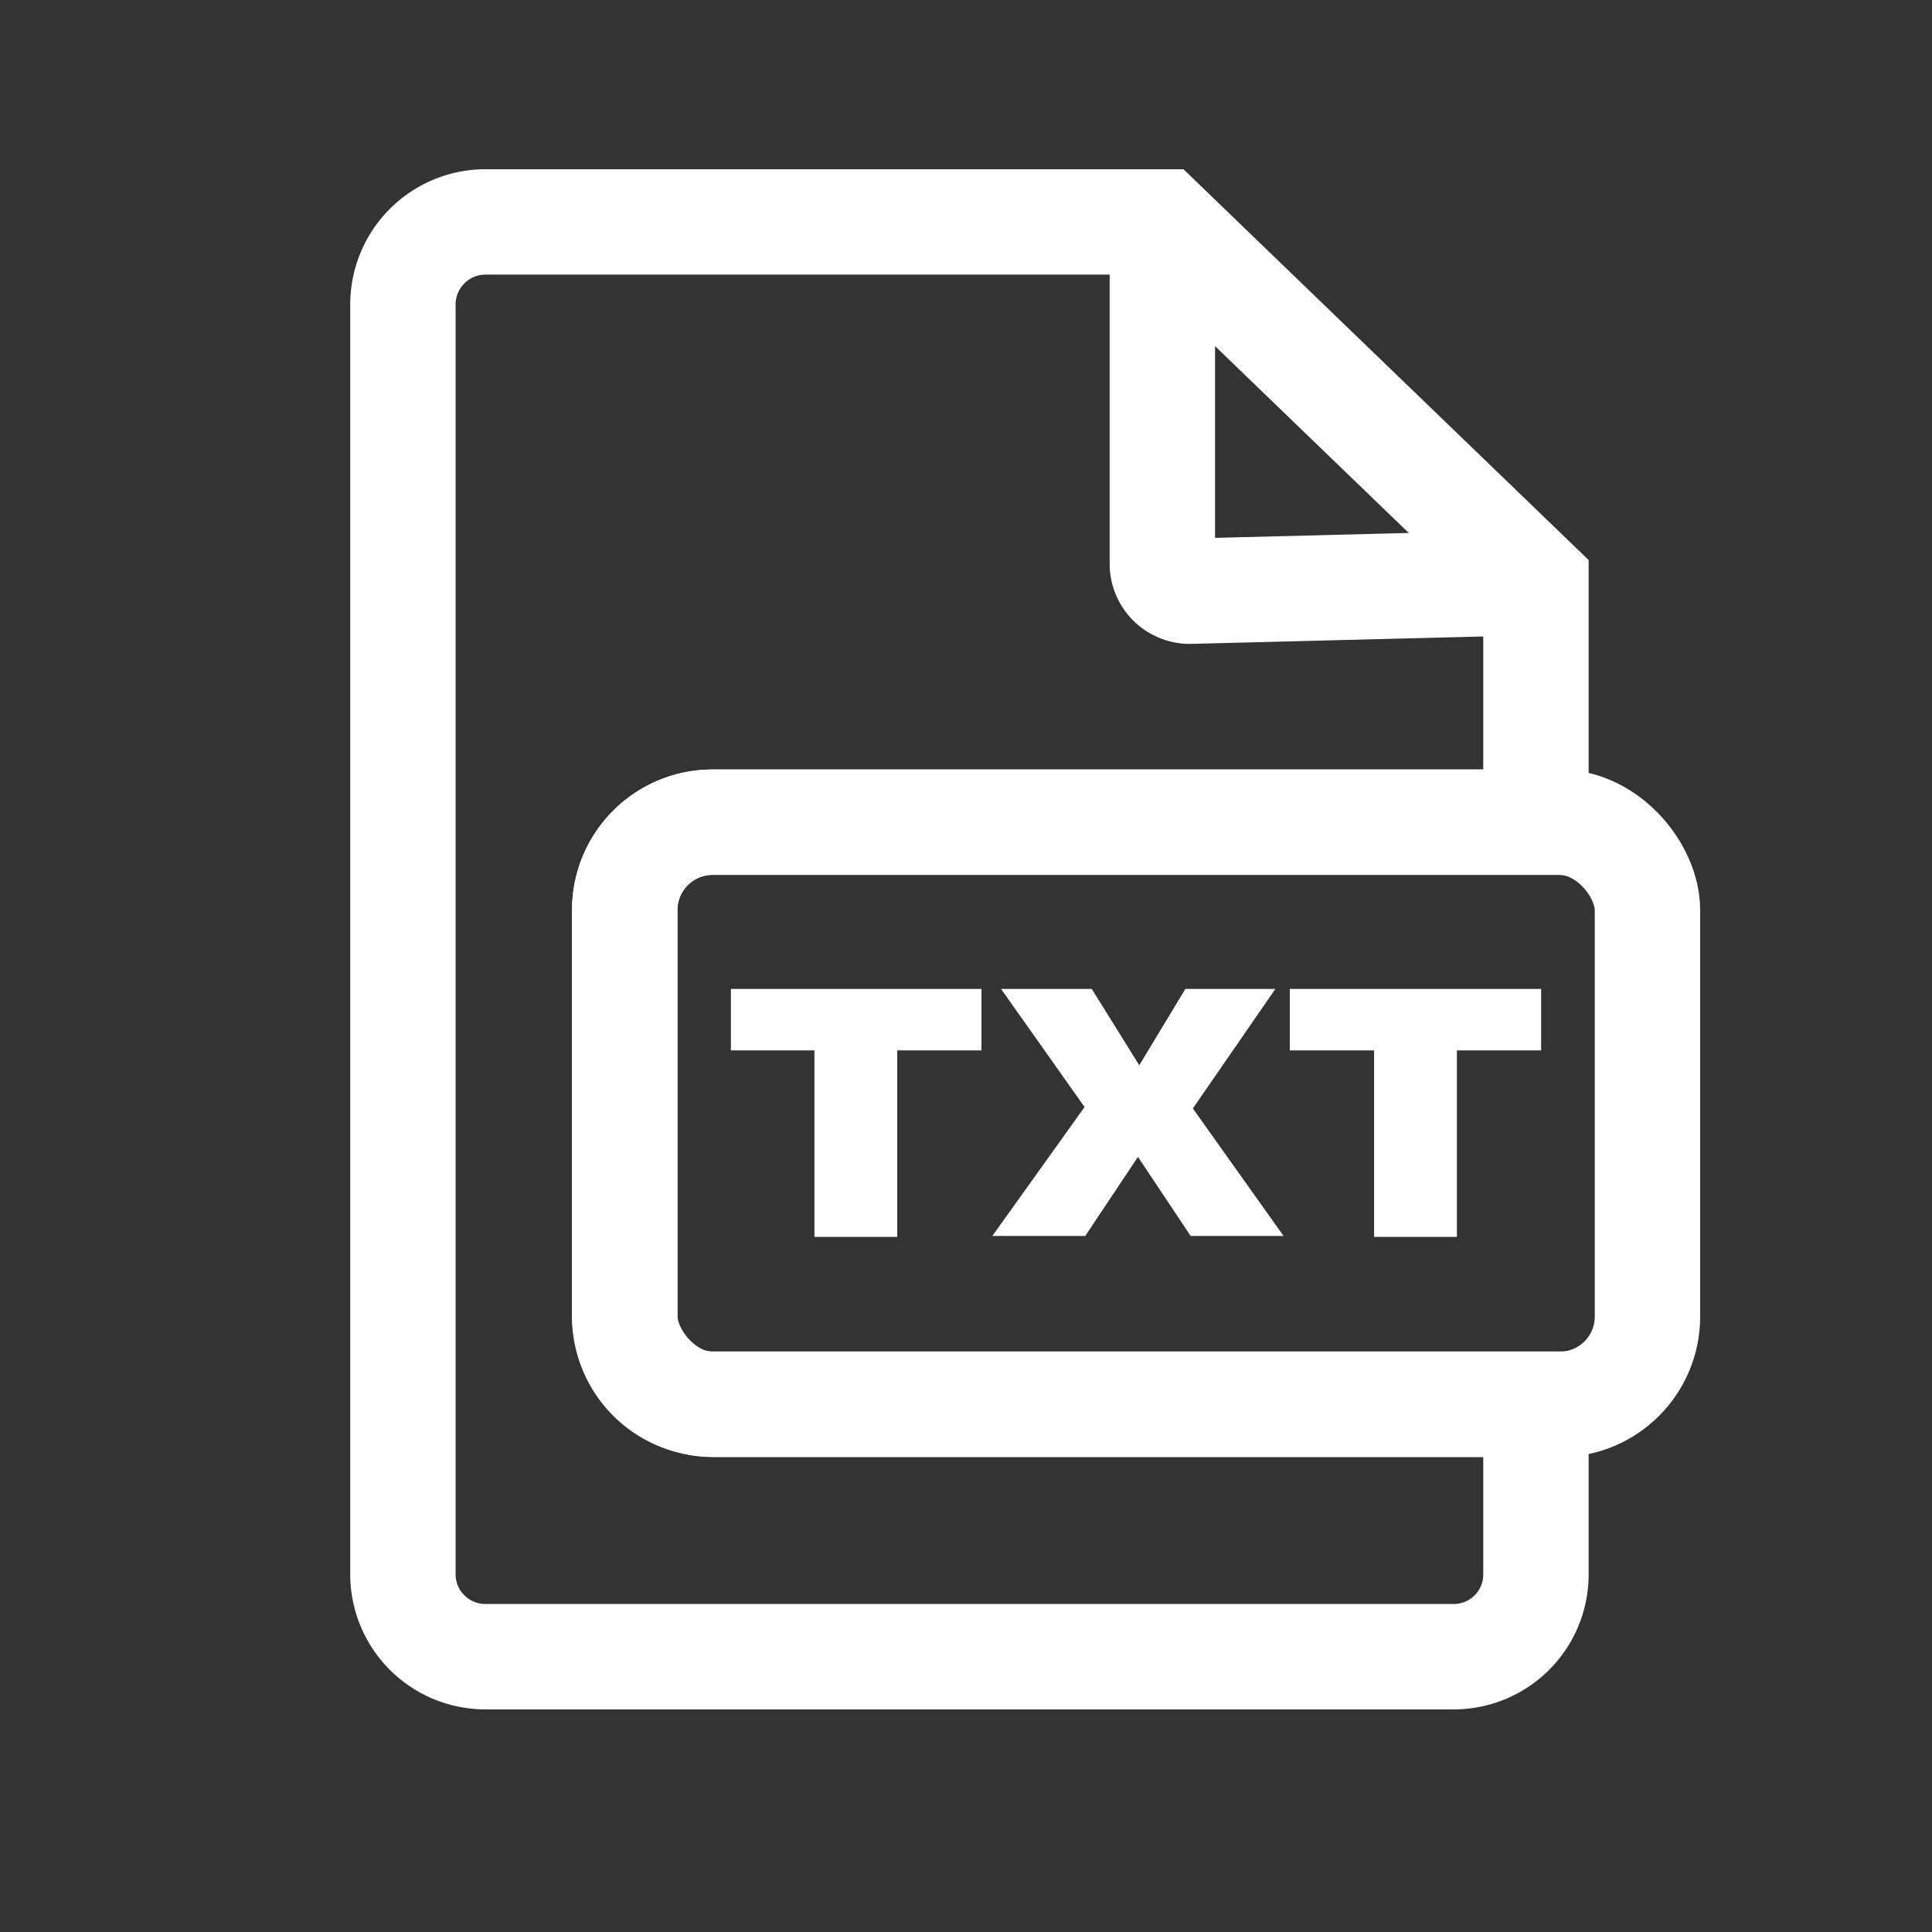 <svg xmlns="http://www.w3.org/2000/svg" width="22" height="22" viewBox="0 0 22 22">
  <rect x="0" y="0" width="22" height="22" fill="#333333" stroke="none"/>
  <defs>
    <style>
      .cls-1, .cls-4 {
        fill: #fff;
      }

      .cls-1 {
        stroke: #707070;
        opacity: 0;
      }

      .cls-2 {
        fill: rgba(0,0,0,0);
      }

      .cls-2, .cls-3 {
        stroke: #fff;
        stroke-miterlimit: 10;
        stroke-width: 1.2px;
      }

      .cls-3, .cls-6 {
        fill: none;
      }

      .cls-5 {
        stroke: none;
      }
    </style>
  </defs>
  <g id="组_7025" data-name="组 7025" transform="translate(-241 -308)">
    <g id="矩形_3594" data-name="矩形 3594" class="cls-1" transform="translate(241 308)">
      <rect class="cls-5" width="22" height="22"/>
      <rect class="cls-6" x="0.5" y="0.5" width="21" height="21"/>
    </g>
    <g id="组_7024" data-name="组 7024" transform="translate(-294.936 53.249)">
      <path id="减去_91" data-name="减去 91" class="cls-2" d="M21411.9,16523.086h-11.029a.939.939,0,0,1-.939-.936v-14.463a.941.941,0,0,1,.939-.939h7.707l1.838,1.773,2.418,2.332v2.73h-9.377a1,1,0,0,0-1,1v4.627a1,1,0,0,0,1,1h9.377v1.936A.936.936,0,0,1,21411.9,16523.086Z" transform="translate(-20859.408 -16249.47)"/>
      <path id="路径_7708" data-name="路径 7708" class="cls-3" d="M568.253,257.28v3.891a.312.312,0,0,0,.32.312l3.939-.1" transform="translate(-19.081 0)"/>
      <path id="路径_7709" data-name="路径 7709" class="cls-4" d="M552.5,286h.951v2.124h.943V286h.959v-.7H552.5Zm6.2-.7h-1.025l-.525.869-.541-.869h-1.033l.951,1.345-1.05,1.468h1.058l.6-.9.6.9h1.058l-1.033-1.452Zm.164,0v.7h.96v2.124h.943V286h.959v-.7Zm0,0" transform="translate(-8.241 -19.288)"/>
      <rect id="矩形_13562" data-name="矩形 13562" class="cls-3" width="11.645" height="6.629" rx="1" transform="translate(543.051 264.114)"/>
    </g>
  </g>
</svg>
